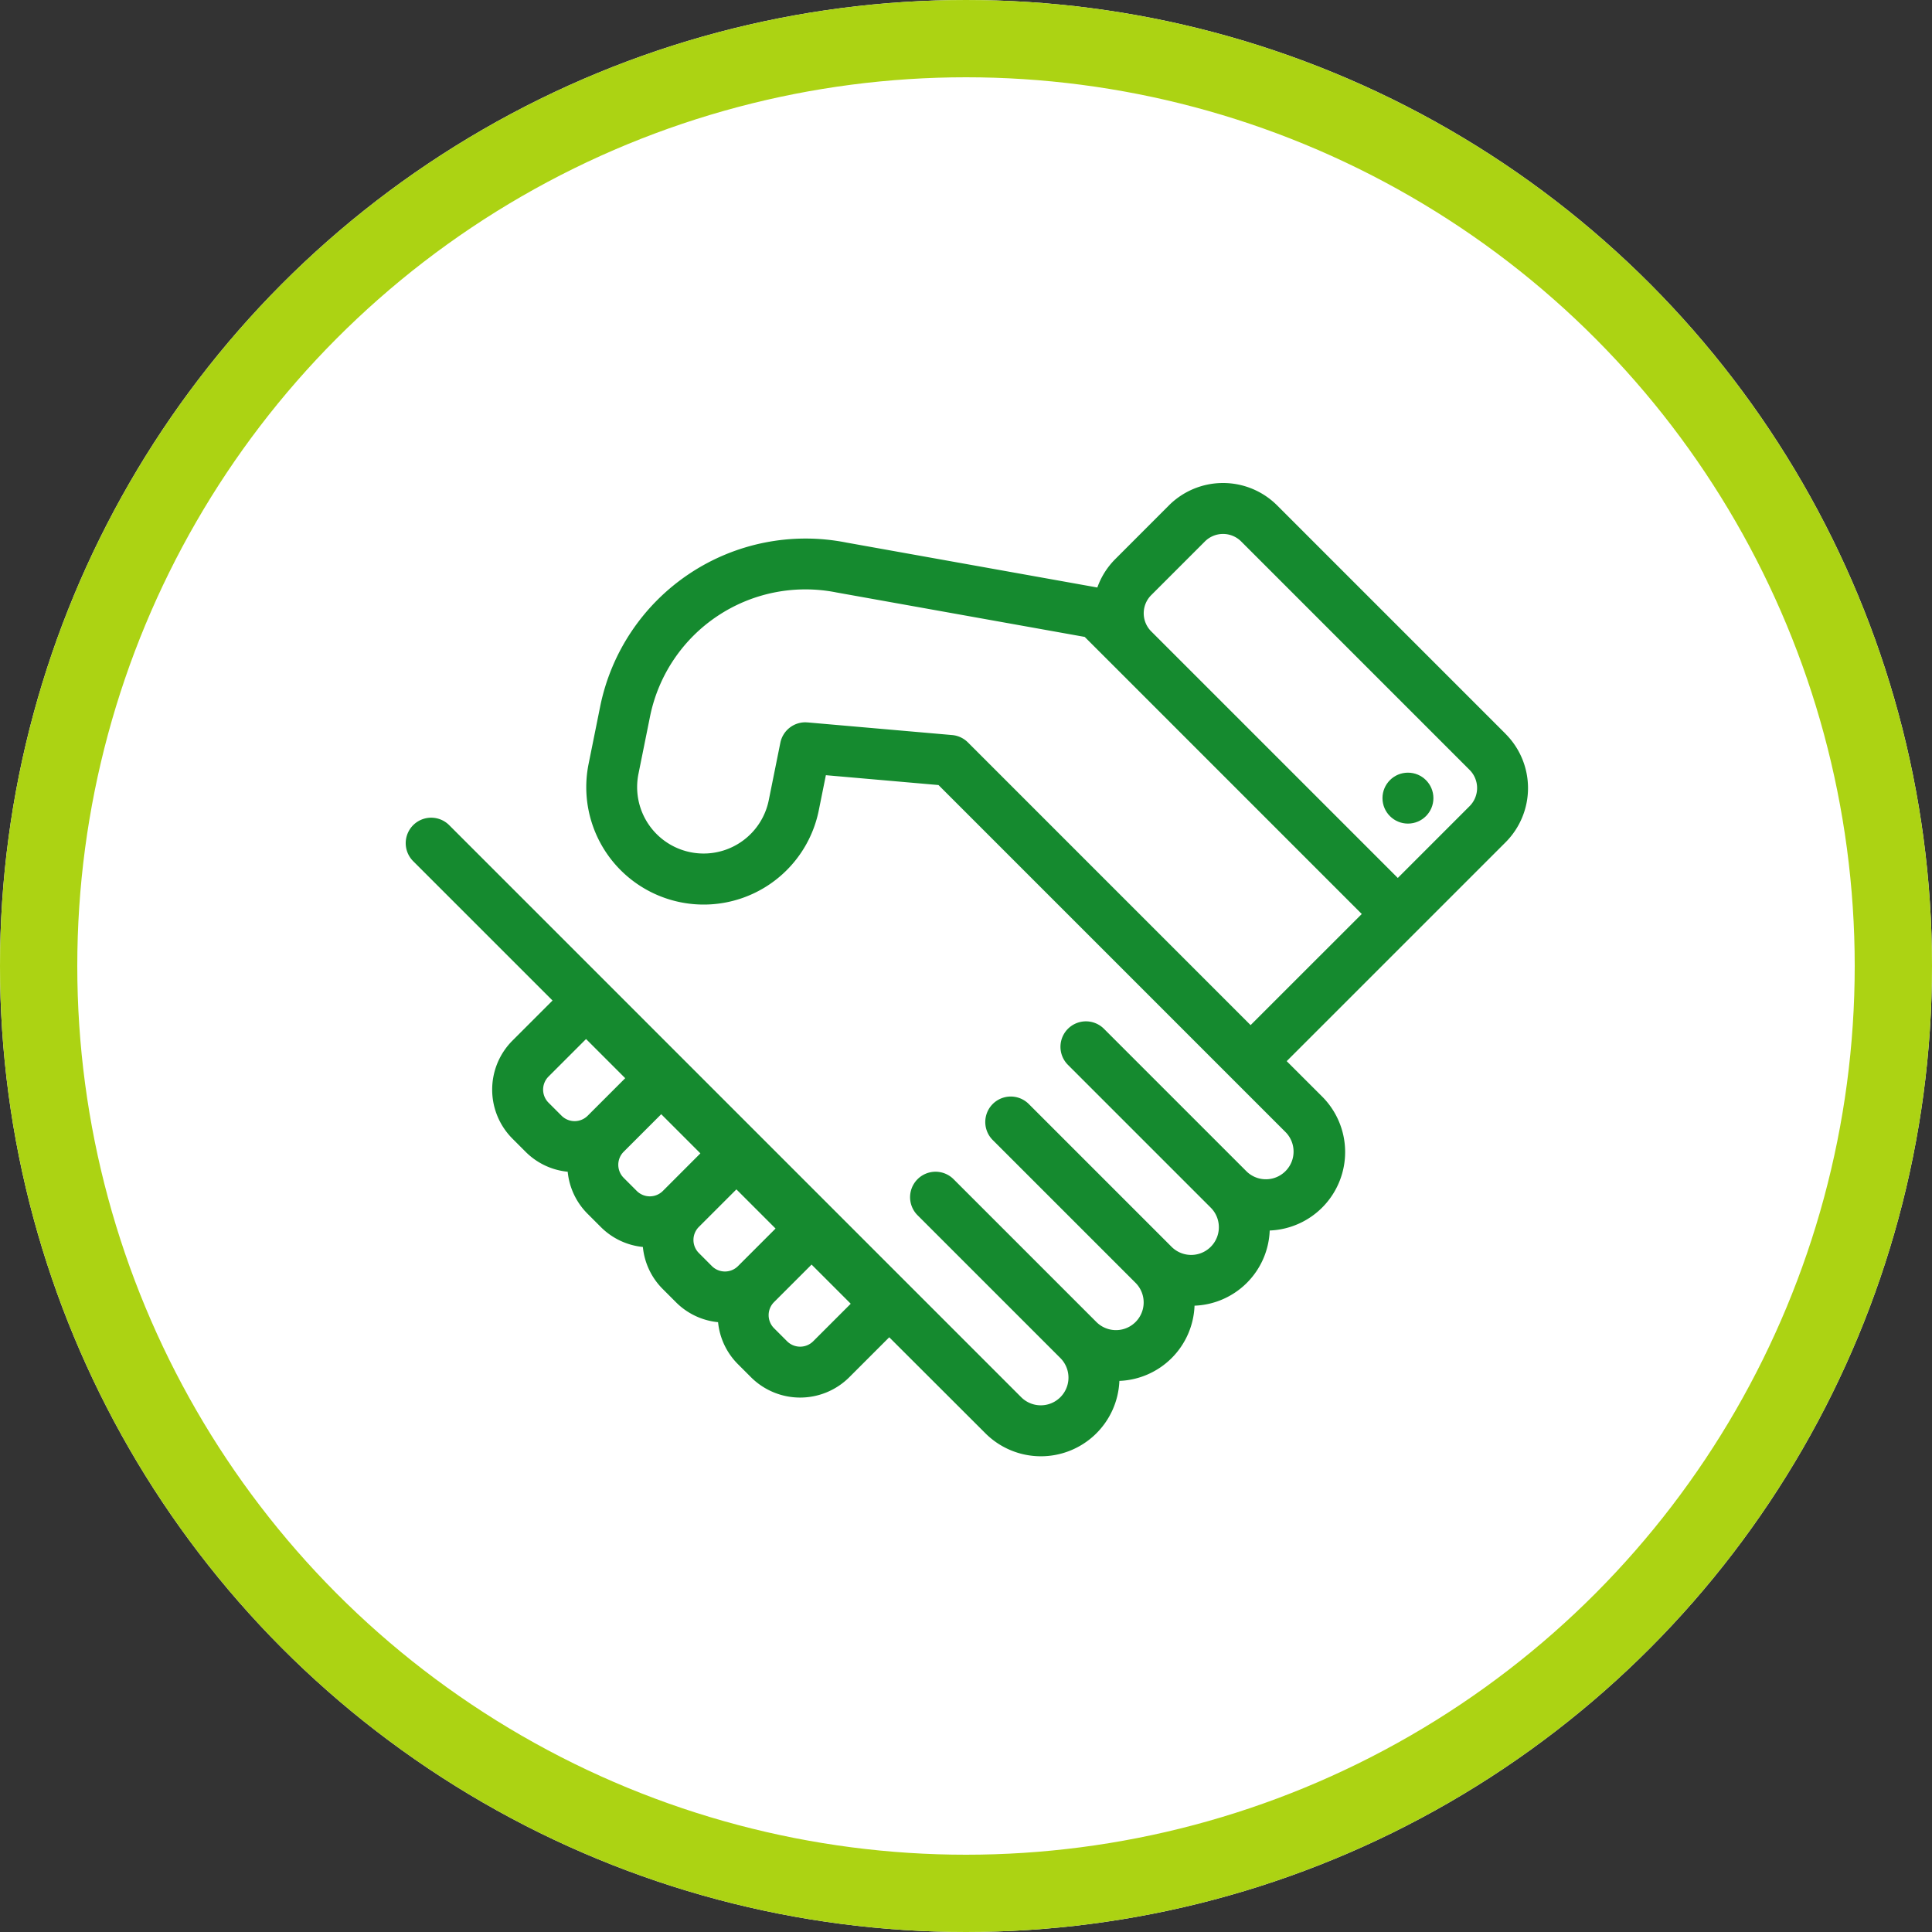 <svg xmlns="http://www.w3.org/2000/svg" width="100" height="100" viewBox="0 0 100 100">
  <rect x="0" y="0" width="100" height="100" fill="#333333" stroke="none"/>
  <g id="Grupo_2420" data-name="Grupo 2420" transform="translate(-143 -3776)">
    <g id="Elipse_70" data-name="Elipse 70" transform="translate(143 3776)" fill="#fff" stroke="#acd313" stroke-width="4">
      <circle cx="50" cy="50" r="50" stroke="none"/>
      <circle cx="50" cy="50" r="48" fill="none"/>
    </g>
    <g id="handshake" transform="translate(164 3801)">
      <path id="Trazado_154" data-name="Trazado 154" d="M56.932,30.543,45.107,18.718a3.963,3.963,0,0,0-5.605,0L36.723,21.5a3.935,3.935,0,0,0-.924,1.466l-13-2.328h0a10.849,10.849,0,0,0-12.733,8.487l-.6,2.975a6.077,6.077,0,0,0,11.915,2.4l.367-1.819,5.83.51L42.8,48.414l2.76,2.76A1.433,1.433,0,0,1,43.534,53.2l-7.392-7.392a1.318,1.318,0,1,0-1.865,1.865l7.392,7.392a1.433,1.433,0,0,1-2.027,2.027L32.25,49.7a1.318,1.318,0,0,0-1.865,1.865l7.392,7.392a1.433,1.433,0,0,1-2.027,2.027l-7.392-7.392a1.318,1.318,0,1,0-1.865,1.865l7.392,7.392a1.433,1.433,0,1,1-2.027,2.027L5.705,38.721,2.251,35.267A1.318,1.318,0,1,0,.387,37.131l3.454,3.454L7.6,44.344,5.528,46.416a3.592,3.592,0,0,0,0,5.08l.676.676a3.565,3.565,0,0,0,2.181,1.034,3.564,3.564,0,0,0,1.034,2.181l.676.676A3.574,3.574,0,0,0,12.276,57.1a3.564,3.564,0,0,0,1.035,2.183l.676.676a3.565,3.565,0,0,0,2.181,1.034A3.565,3.565,0,0,0,17.2,63.17l.676.676a3.6,3.6,0,0,0,5.08,0l2.072-2.072L30,66.739a4.065,4.065,0,0,0,6.94-2.707,4.049,4.049,0,0,0,3.89-3.893,4.046,4.046,0,0,0,3.891-3.891,4.063,4.063,0,0,0,2.709-6.938L45.6,47.482,52.283,40.8l4.649-4.649a3.968,3.968,0,0,0,0-5.605ZM7.392,49.631a.956.956,0,0,1,0-1.351l1.943-1.943,2.027,2.027L9.419,50.307a.956.956,0,0,1-1.351,0Zm3.891,3.891a.956.956,0,0,1,0-1.351l1.943-1.943,2.027,2.027L13.311,54.2a.956.956,0,0,1-1.351,0l-.676-.676Zm3.891,3.891a.955.955,0,0,1,0-1.351l1.943-1.943,2.027,2.027L17.2,58.09a.956.956,0,0,1-1.351,0Zm5.918,4.568a.956.956,0,0,1-1.351,0l-.676-.676a.956.956,0,0,1,0-1.351l1.943-1.943,2.027,2.027-1.943,1.943Zm22.64-16.364L29.1,30.984a1.317,1.317,0,0,0-.817-.381L20.8,29.949c-.039,0-.078-.005-.116-.005A1.319,1.319,0,0,0,19.392,31l-.6,2.975a3.44,3.44,0,1,1-6.745-1.36l.6-2.974a8.207,8.207,0,0,1,9.658-6.417l.028.005,12.812,2.294L36.723,27.1,49.486,39.865ZM55.067,34.283,51.351,38,38.588,25.237a1.327,1.327,0,0,1,0-1.876l2.779-2.779a1.327,1.327,0,0,1,1.876,0L55.067,32.407a1.327,1.327,0,0,1,0,1.876Z" transform="translate(-0.001 -17.557)" fill="#158a2f"/>
      <circle id="Elipse_4" data-name="Elipse 4" cx="1.318" cy="1.318" r="1.318" transform="translate(50.557 14.993)" fill="#158a2f"/>
    </g>
  </g>
</svg>
